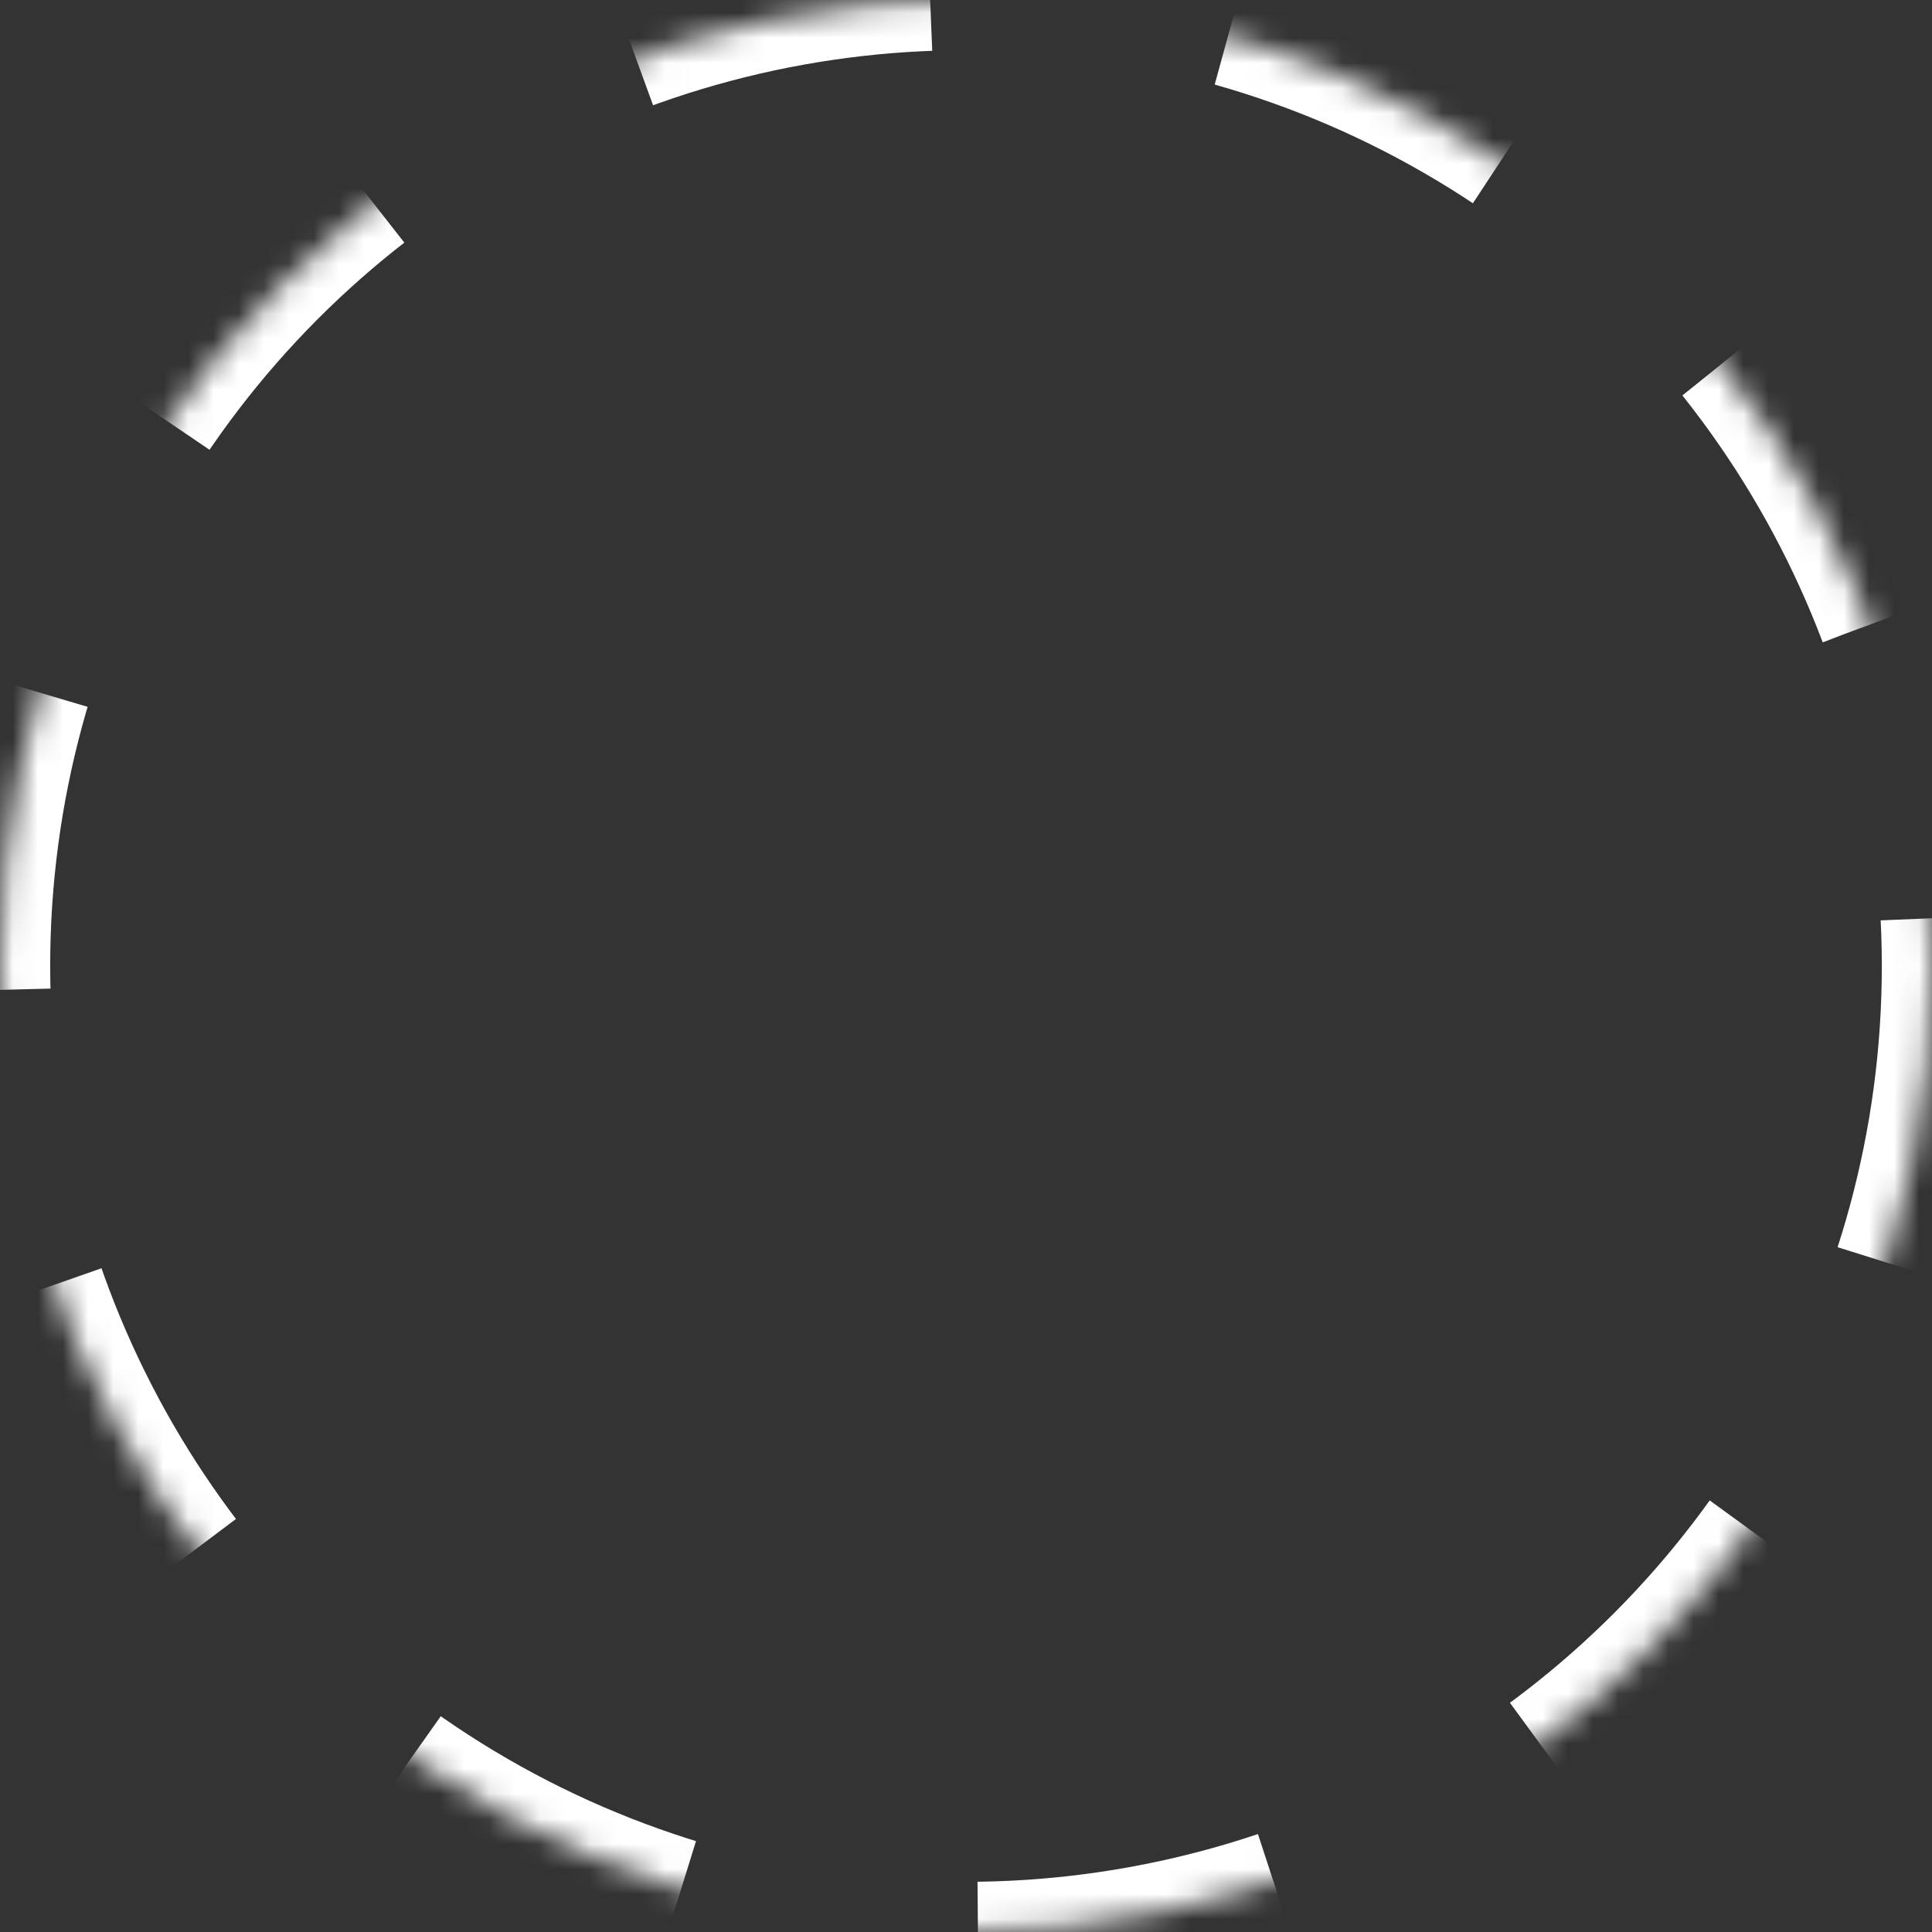 <svg xmlns="http://www.w3.org/2000/svg" xmlns:xlink="http://www.w3.org/1999/xlink" width="77" height="77" viewBox="0 0 77 77">
    <rect x="0" y="0" width="77" height="77" fill="#333333" stroke="none"/>
    <defs>
        <circle id="prefix__a" cx="38.5" cy="38.5" r="38.5"/>
        <mask id="prefix__b" width="77" height="77" x="0" y="0" fill="#fff" maskContentUnits="userSpaceOnUse" maskUnits="objectBoundingBox">
            <use xlink:href="#prefix__a"/>
        </mask>
    </defs>
    <use fill="none" fill-rule="evenodd" stroke="#FFF" stroke-dasharray="12" stroke-width="4" mask="url(#prefix__b)" xlink:href="#prefix__a"/>
</svg>
